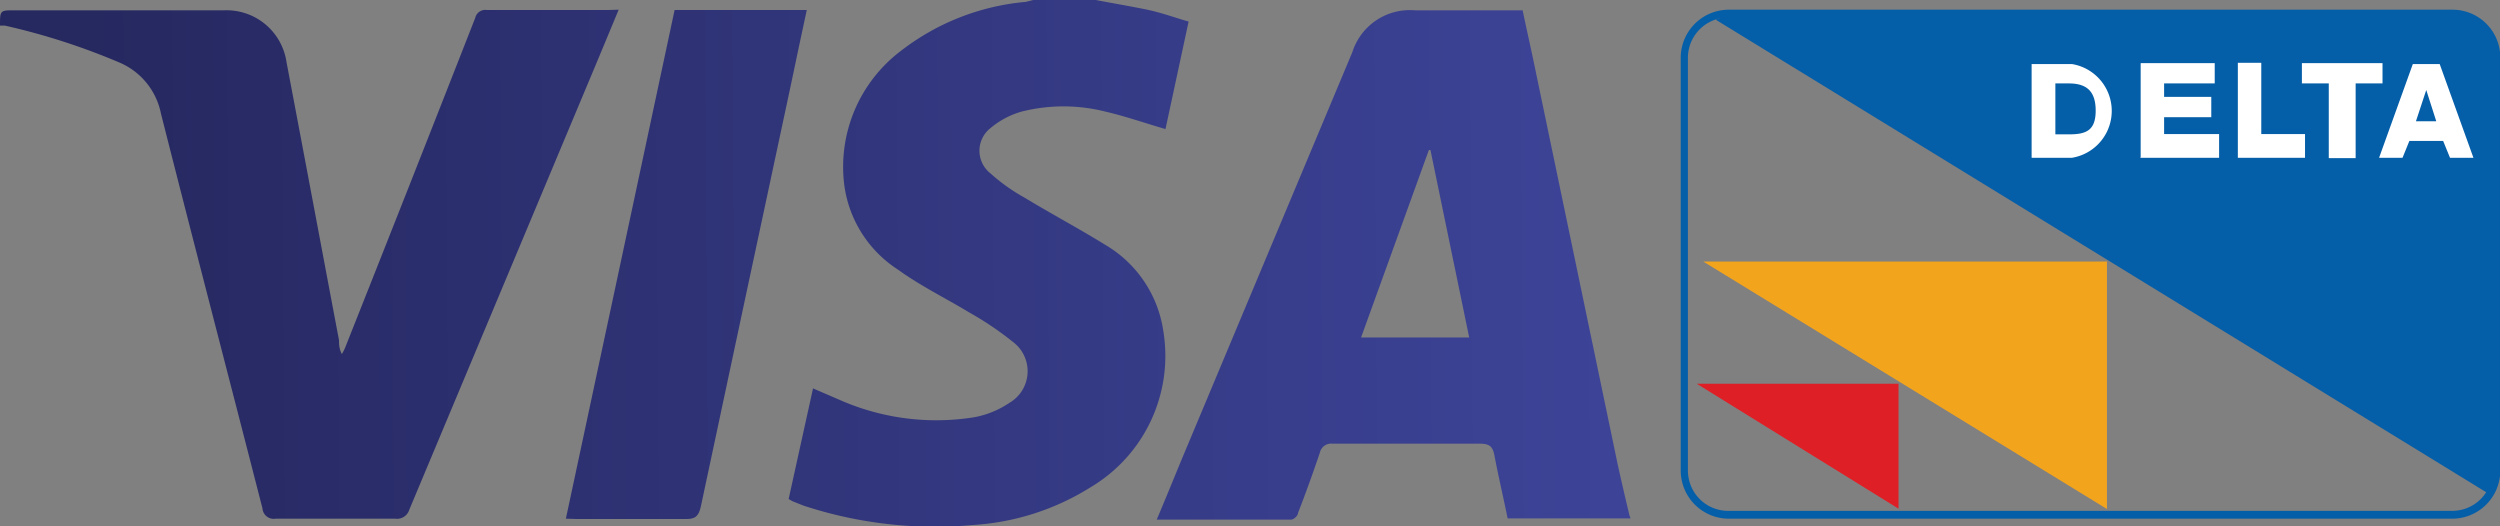 <svg id="Layer_1" data-name="Layer 1" xmlns="http://www.w3.org/2000/svg" xmlns:xlink="http://www.w3.org/1999/xlink" viewBox="0 0 80.01 16.85"><rect x="0" y="0" width="80.01" height="16.85" fill="#808080" stroke="none"/><defs><style>.cls-1,.cls-2{fill:#055ea8;}.cls-2,.cls-3,.cls-4,.cls-5{fill-rule:evenodd;}.cls-3{fill:#f3a41d;}.cls-4{fill:#df1f26;}.cls-5{fill:#fff;}.cls-6{fill:url(#linear-gradient);}.cls-7{fill:url(#linear-gradient-2);}.cls-8{fill:url(#linear-gradient-3);}.cls-9{fill:url(#linear-gradient-4);}</style><linearGradient id="linear-gradient" x1="12.92" y1="51.69" x2="61.88" y2="52.01" gradientTransform="matrix(1, 0, 0, -1, 0, 102)" gradientUnits="userSpaceOnUse"><stop offset="0" stop-color="#262860"/><stop offset="1" stop-color="#3d4498"/></linearGradient><linearGradient id="linear-gradient-2" x1="12.92" y1="51.82" x2="61.88" y2="52.14" xlink:href="#linear-gradient"/><linearGradient id="linear-gradient-3" x1="12.92" y1="51.96" x2="61.88" y2="52.28" xlink:href="#linear-gradient"/><linearGradient id="linear-gradient-4" x1="12.92" y1="51.84" x2="61.88" y2="52.16" xlink:href="#linear-gradient"/></defs><title>Visa_-Electron_-Delta</title><path class="cls-1" d="M88.46,42.13a1.29,1.29,0,0,1,1.29,1.29V56.63a1.29,1.29,0,0,1-1.29,1.29H65.31A1.29,1.29,0,0,1,64,56.63V43.42a1.29,1.29,0,0,1,1.29-1.29H88.46m0-.25H65.31a1.54,1.54,0,0,0-1.54,1.54V56.63a1.54,1.54,0,0,0,1.54,1.54H88.45A1.54,1.54,0,0,0,90,56.63V43.42a1.53,1.53,0,0,0-1.53-1.54Z" transform="translate(-9.98 -41.57)"/><path class="cls-2" d="M89.81,55.24A10.06,10.06,0,0,1,90,53.3V43.75a1.89,1.89,0,0,0-1.83-1.84l-19.64,0a6.94,6.94,0,0,1-2.22.12,2.57,2.57,0,0,0-1.42.17L89.69,57.41a2.28,2.28,0,0,0,.17-.68c0-.32,0-1,0-1.49Z" transform="translate(-9.98 -41.57)"/><path class="cls-3" d="M64.49,49.94H77.41v7.92Z" transform="translate(-9.98 -41.57)"/><path class="cls-4" d="M64.28,53.85h6.46v4Z" transform="translate(-9.98 -41.57)"/><path class="cls-5" d="M75,46.62h1.29a1.52,1.52,0,0,0,0-3H75Zm.76-2.38h.43c.54,0,.86.22.86.87s-.32.76-.86.76h-.43Z" transform="translate(-9.98 -41.57)"/><path class="cls-5" d="M78.48,46.62H81v-.76H79.24v-.54h1.51v-.65H79.24v-.43h1.62v-.65H78.49v3Z" transform="translate(-9.98 -41.57)"/><path class="cls-5" d="M81.6,46.62h2.15v-.76h-1.4V43.58H81.6Z" transform="translate(-9.98 -41.57)"/><path class="cls-5" d="M86.23,43.59H83.65v.65h.86v2.39h.86V44.24h.86Z" transform="translate(-9.98 -41.57)"/><path class="cls-5" d="M87.63,44.45l.32,1H87.3Zm-1.51,2.17h.75l.22-.54h1.08l.22.54h.75l-1.08-3H87.2Z" transform="translate(-9.98 -41.57)"/><path class="cls-6" d="M62.16,58.16H58.23c-.14-.69-.3-1.37-.42-2-.05-.28-.14-.39-.46-.39-1.57,0-3.15,0-4.72,0a.37.37,0,0,0-.41.29c-.22.65-.45,1.29-.7,1.93,0,.09-.14.21-.22.21H47c.27-.64.52-1.25.77-1.86l5.49-13.1a1.93,1.93,0,0,1,2-1.34h3.45c.11.53.23,1.06.34,1.58l2.7,12.94c.12.55.25,1.1.38,1.65A.32.32,0,0,1,62.16,58.16ZM57,52.37l-1.24-6h-.05l-2.17,6Z" transform="translate(-9.98 -41.57)"/><path class="cls-7" d="M45.05,41.57c.52.1,1,.18,1.55.29s.93.26,1.42.4l-.74,3.44c-.66-.19-1.28-.41-1.93-.56a5.48,5.48,0,0,0-2.67,0,2.68,2.68,0,0,0-1,.53.92.92,0,0,0,0,1.45,5.88,5.88,0,0,0,1.08.77c.86.52,1.76,1,2.6,1.52a3.84,3.84,0,0,1,1.85,2.75,4.89,4.89,0,0,1-2.32,5,8,8,0,0,1-3.74,1.21,13.49,13.49,0,0,1-5.46-.62l-.35-.14-.12-.07L36,54l.88.38a7.66,7.66,0,0,0,4.3.54,3,3,0,0,0,1.11-.46,1.17,1.17,0,0,0,.13-1.93A10.2,10.2,0,0,0,41,51.57c-.76-.46-1.56-.85-2.28-1.37A3.82,3.82,0,0,1,37,47.49a4.65,4.65,0,0,1,1.81-4.29,7.62,7.62,0,0,1,4-1.57l.24-.06Z" transform="translate(-9.98 -41.57)"/><path class="cls-8" d="M29.78,41.88l-.64,1.54L23.08,57.88a.41.41,0,0,1-.45.29c-1.28,0-2.55,0-3.83,0a.36.36,0,0,1-.42-.33c-1.08-4.21-2.18-8.42-3.25-12.64a2.25,2.25,0,0,0-1.33-1.63,21.39,21.39,0,0,0-3.66-1.18l-.16,0c0-.49,0-.49.47-.49h6.7a1.94,1.94,0,0,1,2,1.66c.57,3,1.12,5.94,1.68,8.9,0,.13,0,.26.09.44a1.31,1.31,0,0,0,.12-.24q2.09-5.26,4.15-10.52a.33.33,0,0,1,.37-.25h3.88Z" transform="translate(-9.98 -41.57)"/><path class="cls-9" d="M28.09,58.17c1.17-5.45,2.32-10.86,3.48-16.28H35.8c-.18.83-.35,1.64-.52,2.45q-1.44,6.72-2.87,13.44c-.07.31-.18.41-.5.4-1.16,0-2.32,0-3.48,0Z" transform="translate(-9.98 -41.57)"/></svg>